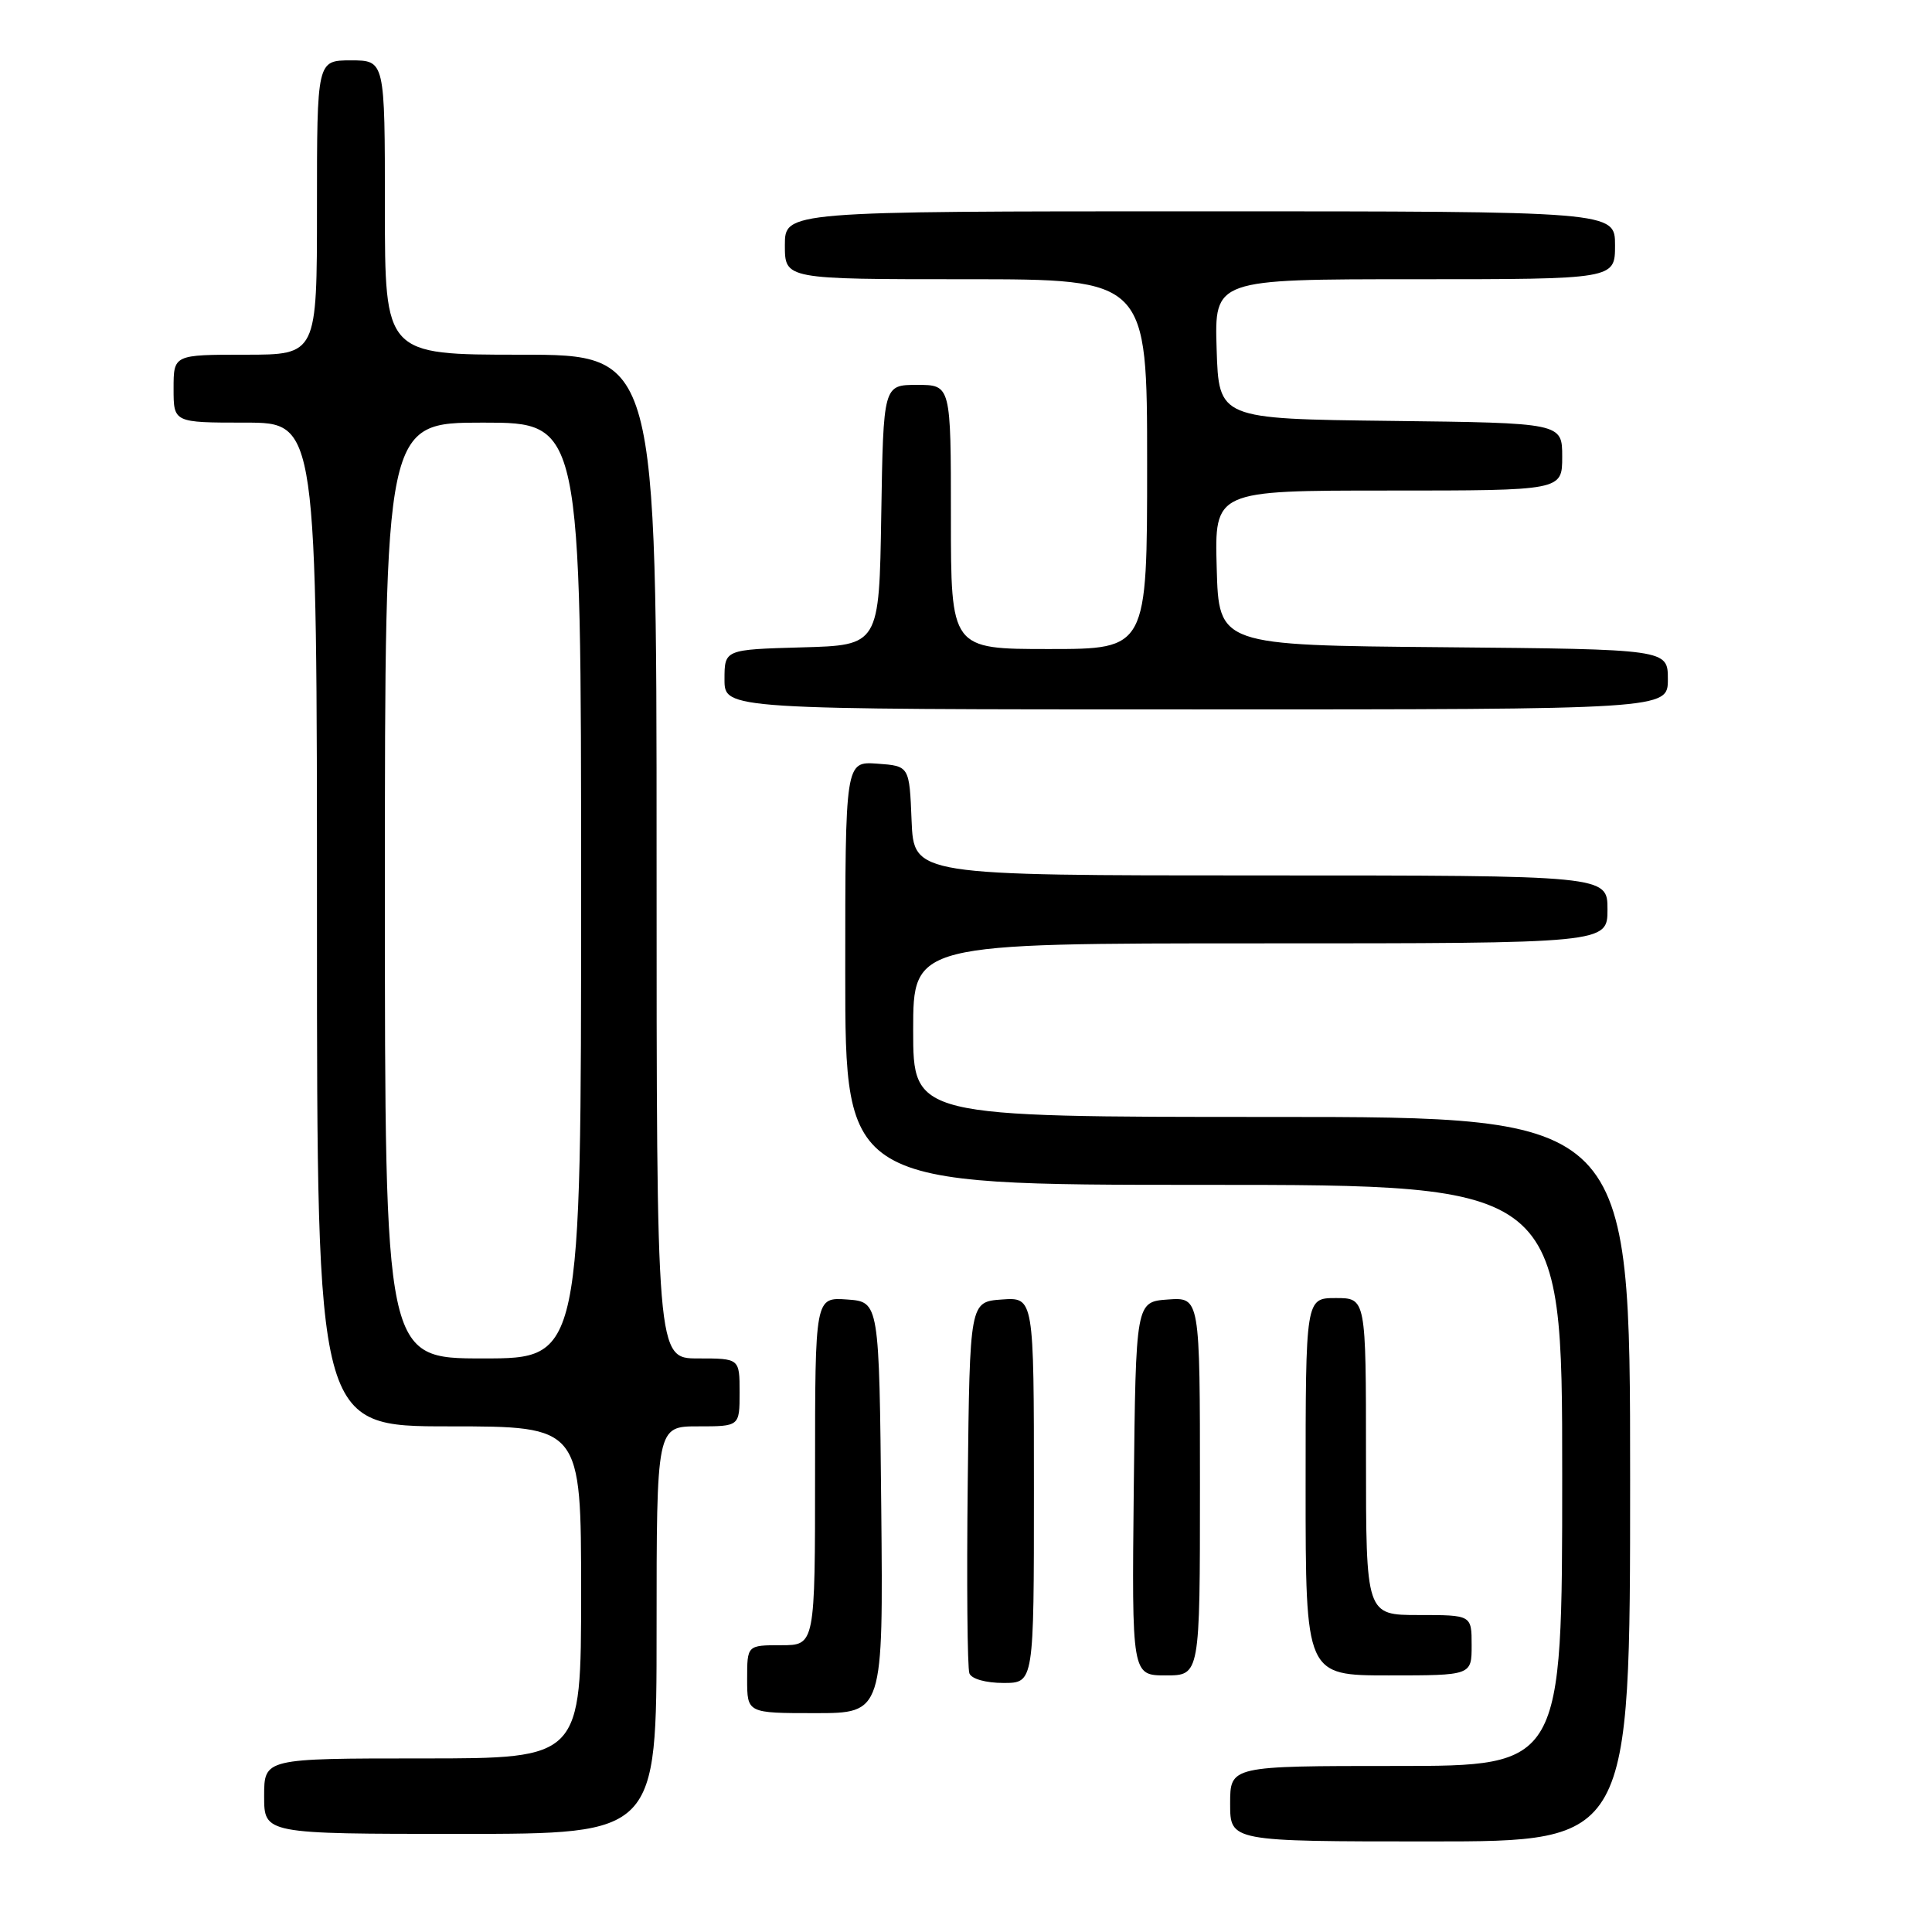 <?xml version="1.0" encoding="UTF-8" standalone="no"?>
<!DOCTYPE svg PUBLIC "-//W3C//DTD SVG 1.1//EN" "http://www.w3.org/Graphics/SVG/1.1/DTD/svg11.dtd" >
<svg xmlns="http://www.w3.org/2000/svg" xmlns:xlink="http://www.w3.org/1999/xlink" version="1.1" viewBox="0 0 256 256">
 <g >
 <path fill="currentColor"
d=" M 216.00 196.00 C 216.00 148.00 216.00 148.00 168.50 148.00 C 121.00 148.00 121.00 148.00 121.00 136.50 C 121.00 125.00 121.00 125.00 167.00 125.00 C 213.00 125.00 213.00 125.00 213.00 120.50 C 213.00 116.00 213.00 116.00 167.04 116.00 C 121.09 116.00 121.09 116.00 120.79 108.75 C 120.50 101.50 120.50 101.50 116.25 101.19 C 112.00 100.89 112.00 100.89 112.00 128.94 C 112.00 157.00 112.00 157.00 159.50 157.00 C 207.00 157.00 207.00 157.00 207.00 195.50 C 207.00 234.00 207.00 234.00 185.00 234.00 C 163.00 234.00 163.00 234.00 163.00 239.00 C 163.00 244.00 163.00 244.00 189.50 244.00 C 216.00 244.00 216.00 244.00 216.00 196.00 Z  M 87.00 216.00 C 87.00 189.00 87.00 189.00 92.50 189.00 C 98.00 189.00 98.00 189.00 98.00 184.50 C 98.00 180.00 98.00 180.00 92.50 180.00 C 87.00 180.00 87.00 180.00 87.00 113.50 C 87.00 47.00 87.00 47.00 69.00 47.00 C 51.00 47.00 51.00 47.00 51.00 27.50 C 51.00 8.00 51.00 8.00 46.50 8.00 C 42.00 8.00 42.00 8.00 42.00 27.50 C 42.00 47.00 42.00 47.00 32.50 47.00 C 23.00 47.00 23.00 47.00 23.00 51.50 C 23.00 56.00 23.00 56.00 32.50 56.00 C 42.00 56.00 42.00 56.00 42.00 122.50 C 42.00 189.00 42.00 189.00 59.50 189.00 C 77.00 189.00 77.00 189.00 77.00 211.00 C 77.00 233.00 77.00 233.00 56.00 233.00 C 35.00 233.00 35.00 233.00 35.00 238.00 C 35.00 243.00 35.00 243.00 61.00 243.00 C 87.00 243.00 87.00 243.00 87.00 216.00 Z  M 116.77 199.75 C 116.50 172.50 116.50 172.50 112.25 172.19 C 108.00 171.89 108.00 171.89 108.00 194.94 C 108.00 218.00 108.00 218.00 103.50 218.00 C 99.00 218.00 99.00 218.00 99.00 222.50 C 99.00 227.00 99.00 227.00 108.02 227.00 C 117.03 227.00 117.03 227.00 116.77 199.75 Z  M 137.00 197.44 C 137.00 171.89 137.00 171.89 132.75 172.19 C 128.50 172.50 128.50 172.50 128.23 196.48 C 128.08 209.67 128.18 221.03 128.45 221.73 C 128.73 222.47 130.63 223.00 132.97 223.00 C 137.00 223.00 137.00 223.00 137.00 197.44 Z  M 159.00 196.94 C 159.00 171.89 159.00 171.89 154.75 172.19 C 150.50 172.50 150.50 172.50 150.23 197.25 C 149.97 222.00 149.97 222.00 154.48 222.00 C 159.00 222.00 159.00 222.00 159.00 196.94 Z  M 195.00 218.00 C 195.00 214.00 195.00 214.00 188.00 214.00 C 181.00 214.00 181.00 214.00 181.00 193.00 C 181.00 172.00 181.00 172.00 177.00 172.00 C 173.00 172.00 173.00 172.00 173.00 197.00 C 173.00 222.00 173.00 222.00 184.00 222.00 C 195.00 222.00 195.00 222.00 195.00 218.00 Z  M 221.00 90.01 C 221.00 86.03 221.00 86.03 191.25 85.76 C 161.50 85.50 161.50 85.50 161.22 75.25 C 160.93 65.00 160.93 65.00 183.97 65.00 C 207.00 65.00 207.00 65.00 207.00 60.52 C 207.00 56.04 207.00 56.04 184.25 55.77 C 161.50 55.50 161.50 55.50 161.21 46.25 C 160.92 37.00 160.92 37.00 187.46 37.00 C 214.00 37.00 214.00 37.00 214.00 32.50 C 214.00 28.00 214.00 28.00 159.00 28.00 C 104.00 28.00 104.00 28.00 104.00 32.50 C 104.00 37.00 104.00 37.00 128.00 37.00 C 152.00 37.00 152.00 37.00 152.00 61.50 C 152.00 86.00 152.00 86.00 139.00 86.00 C 126.00 86.00 126.00 86.00 126.00 68.50 C 126.00 51.00 126.00 51.00 121.52 51.00 C 117.05 51.00 117.05 51.00 116.77 68.25 C 116.50 85.50 116.50 85.50 106.25 85.78 C 96.00 86.07 96.00 86.07 96.00 90.03 C 96.00 94.00 96.00 94.00 158.50 94.00 C 221.00 94.00 221.00 94.00 221.00 90.01 Z  M 51.00 118.00 C 51.00 56.00 51.00 56.00 64.00 56.00 C 77.00 56.00 77.00 56.00 77.00 118.00 C 77.00 180.00 77.00 180.00 64.00 180.00 C 51.00 180.00 51.00 180.00 51.00 118.00 Z "/>
</g>
</svg>